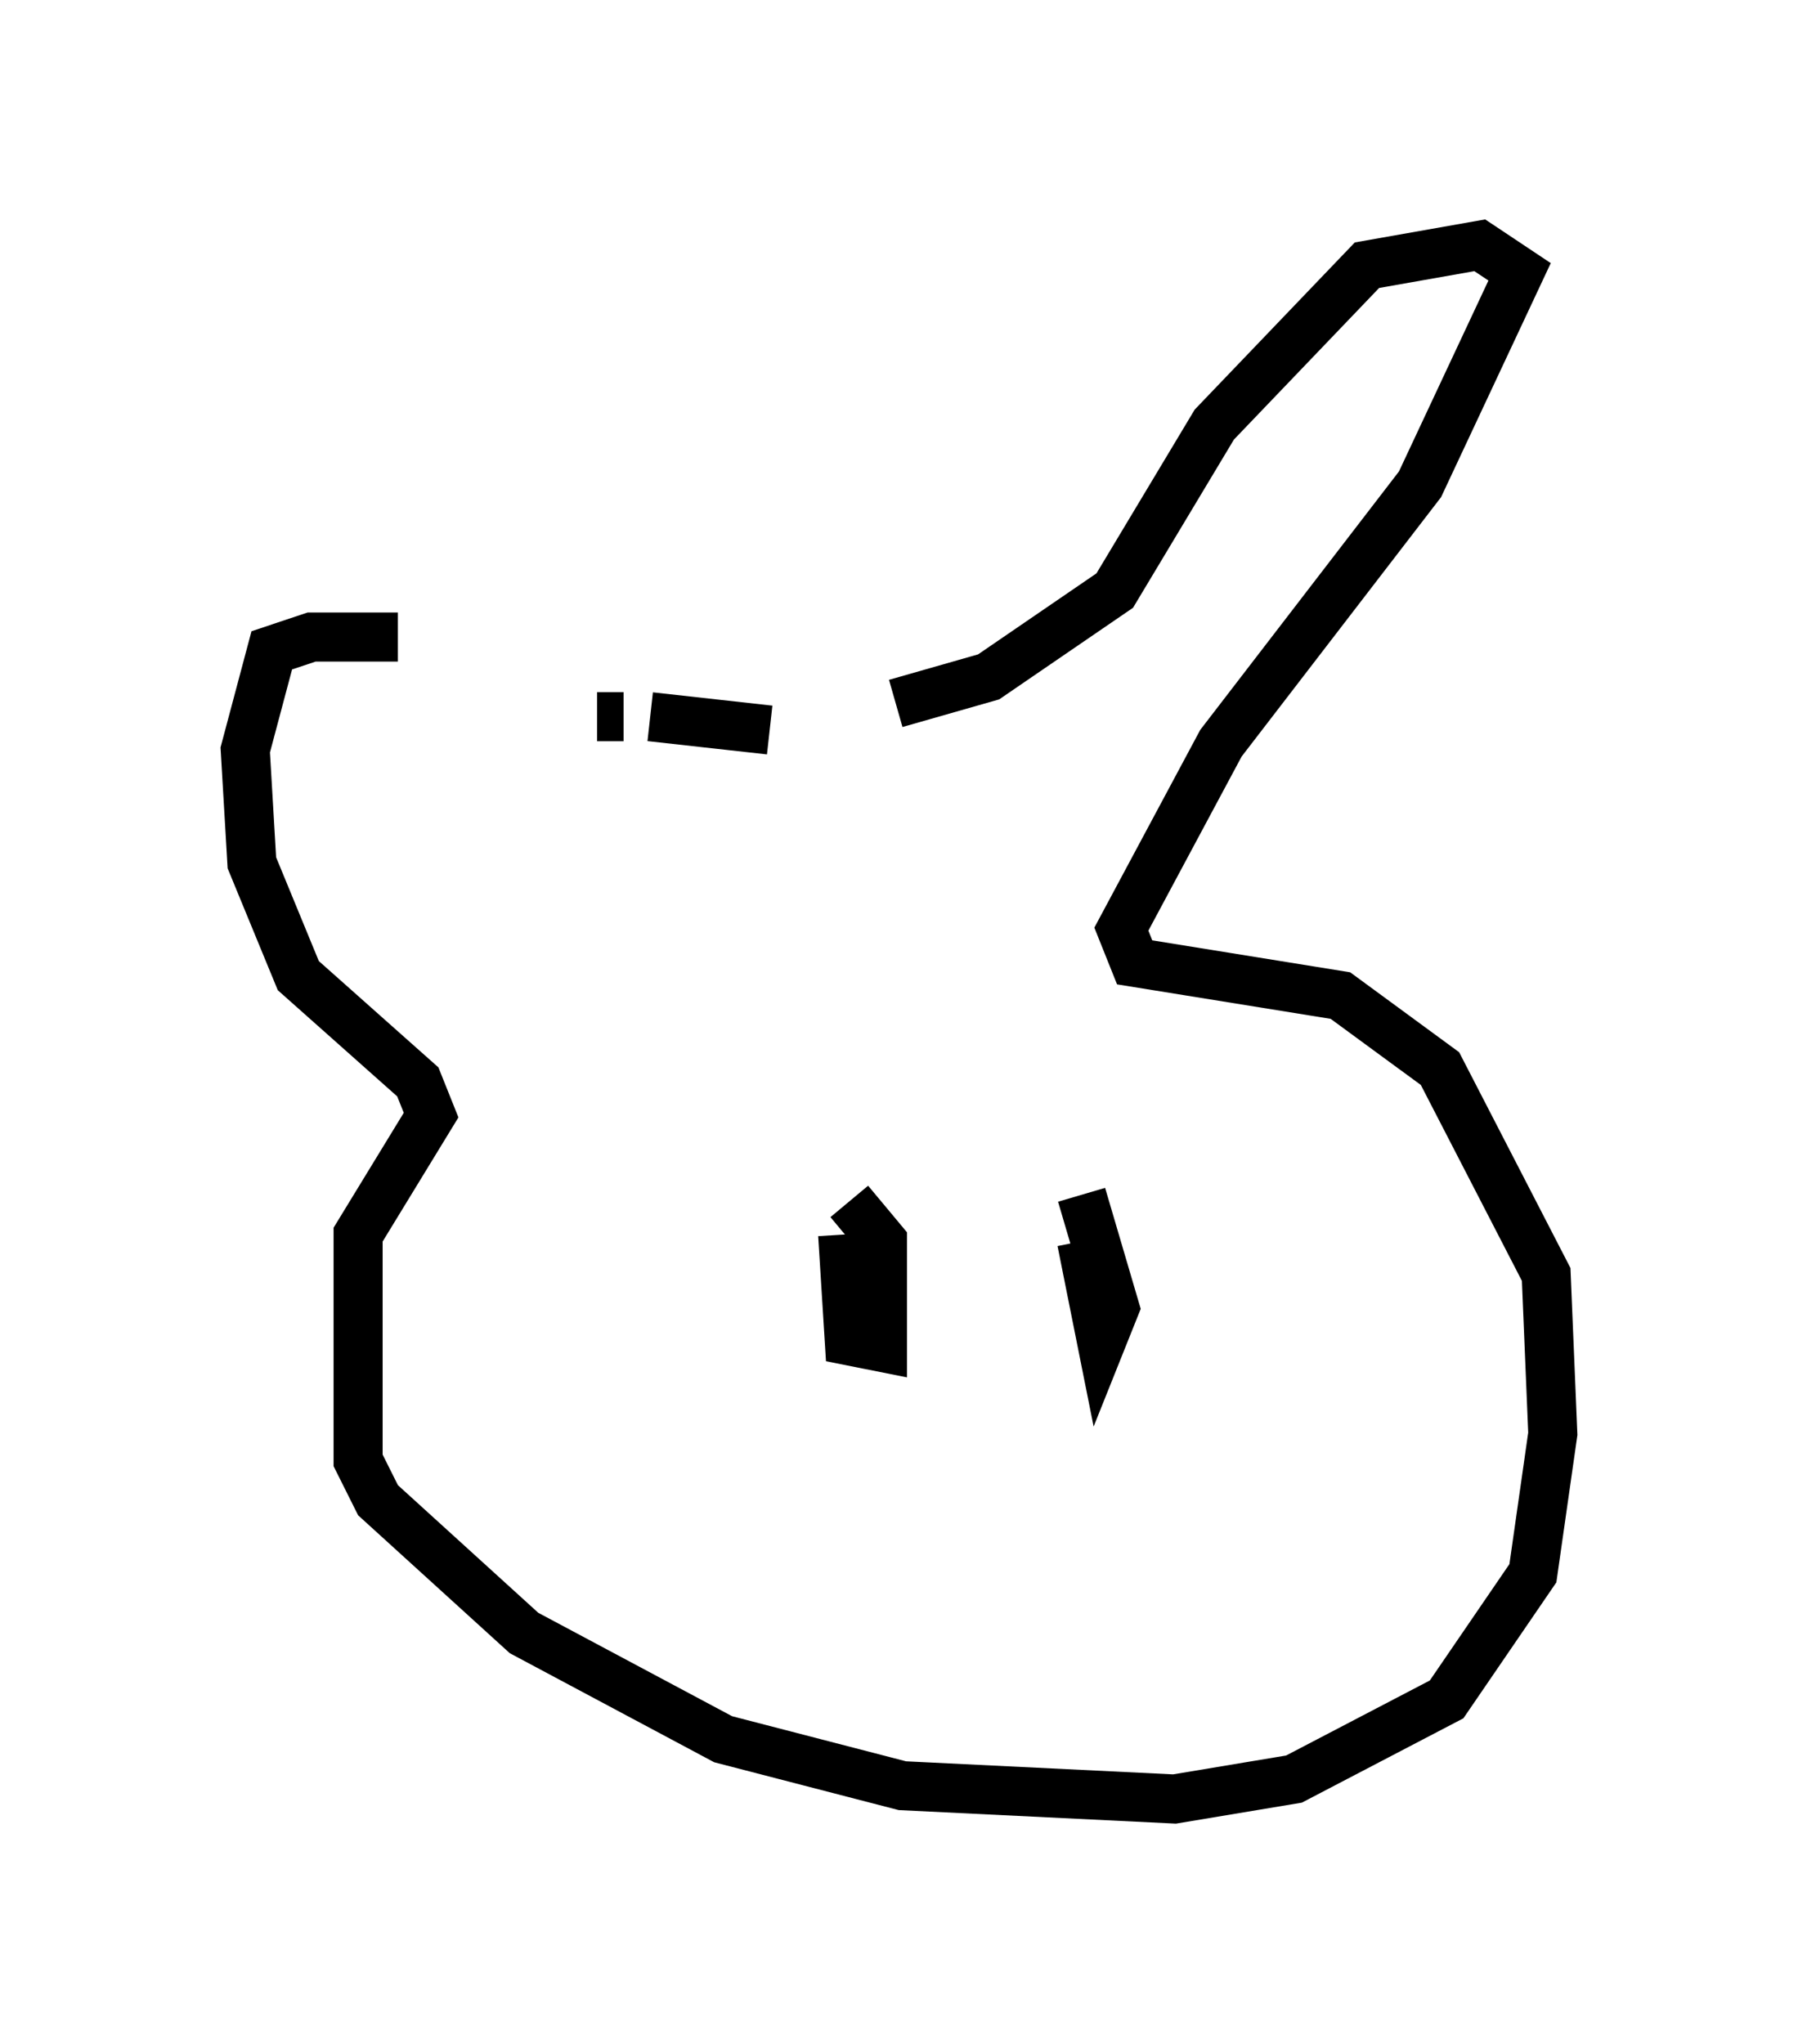 <?xml version="1.0" encoding="utf-8" ?>
<svg baseProfile="full" height="41.664" version="1.1" width="36.657" xmlns="http://www.w3.org/2000/svg" xmlns:ev="http://www.w3.org/2001/xml-events" xmlns:xlink="http://www.w3.org/1999/xlink"><defs /><rect fill="white" height="41.664" width="36.657" x="0" y="0" /><path d="M10.142, 14.607 m-2.03, -1.624 l-1.759, 0.0 -0.812, 0.271 l-0.541, 2.03 0.135, 2.3 l0.947, 2.3 2.436, 2.165 l0.271, 0.677 -1.488, 2.436 l0.0, 4.601 0.406, 0.812 l2.977, 2.706 4.059, 2.165 l3.654, 0.947 5.548, 0.271 l2.436, -0.406 3.112, -1.624 l1.759, -2.571 0.406, -2.842 l-0.135, -3.248 -2.165, -4.195 l-2.03, -1.488 -4.195, -0.677 l-0.271, -0.677 2.03, -3.789 l4.059, -5.277 2.03, -4.33 l-0.812, -0.541 -2.3, 0.406 l-3.112, 3.248 -2.03, 3.383 l-2.571, 1.759 -1.894, 0.541 m-5.548, 0.271 l-0.541, 0.0 m1.083, 0.0 l2.436, 0.271 m1.488, 10.284 l0.135, 2.165 0.677, 0.135 l0.0, -2.165 -0.677, -0.812 m4.736, 0.812 l0.406, 2.03 0.271, -0.677 l-0.677, -2.3 " fill="none" stroke="black" stroke-width="1" /></svg>